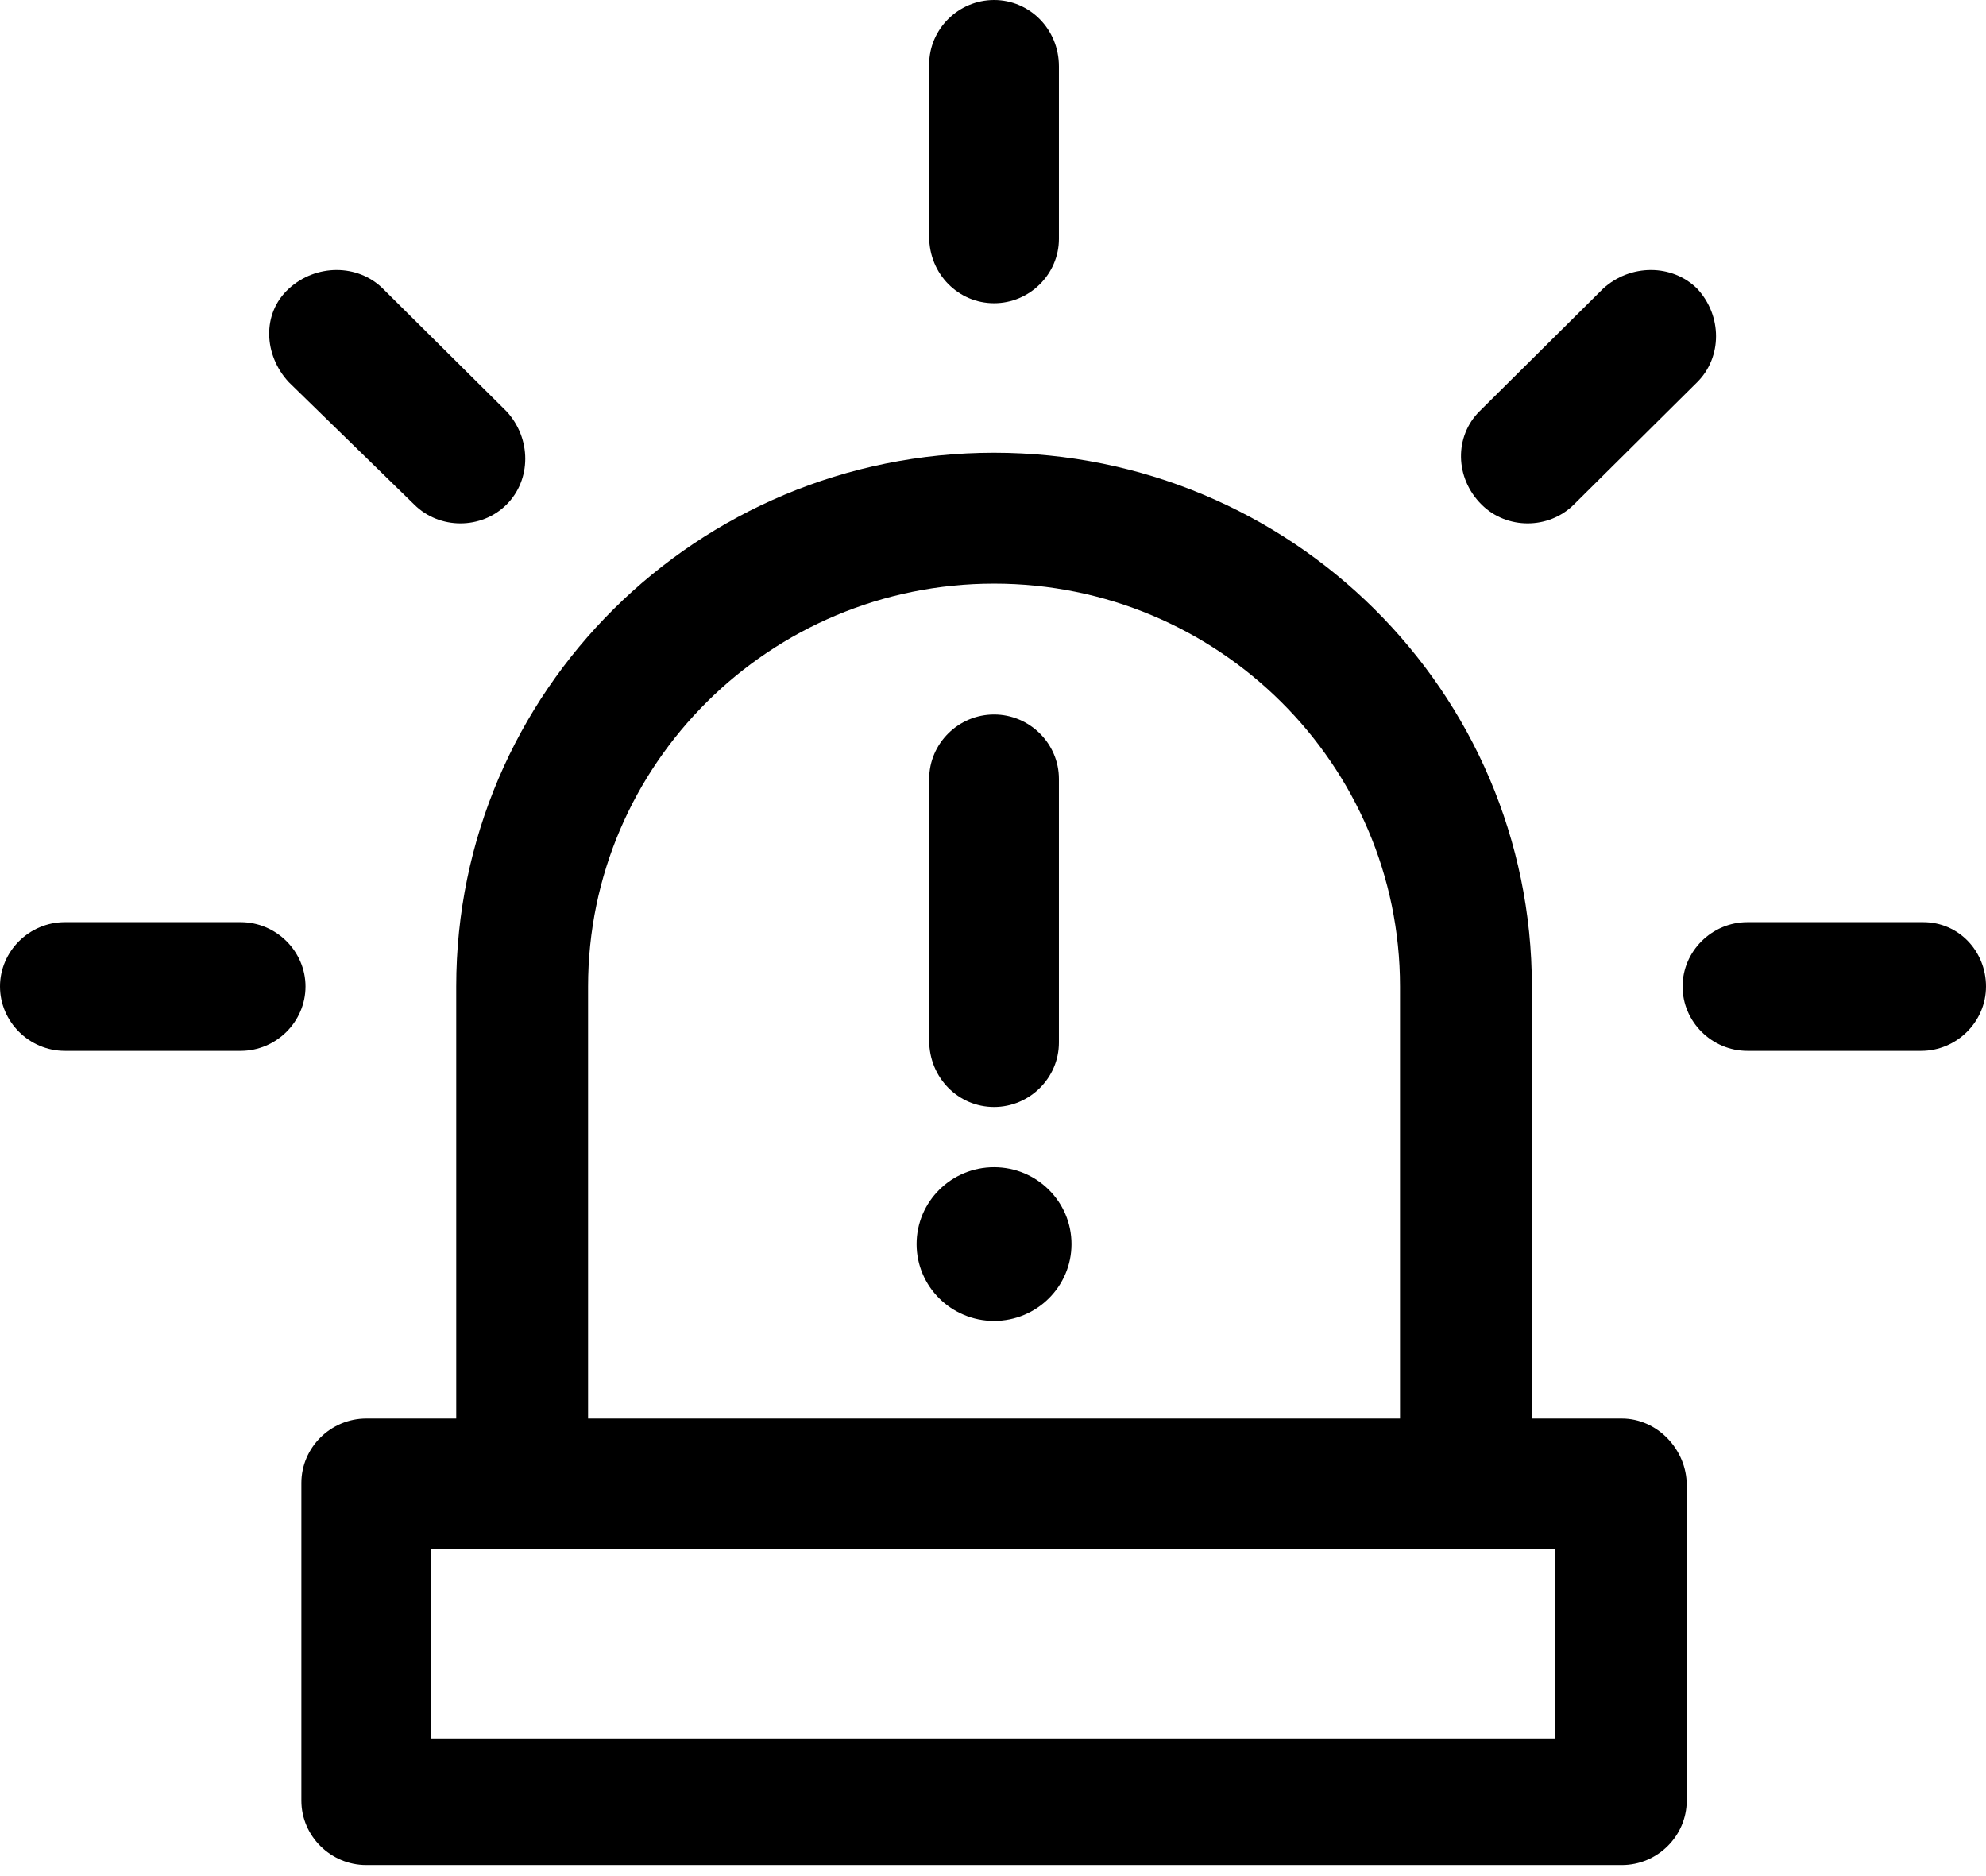 <svg width="36" height="34" viewBox="0 0 36 34" fill="none" xmlns="http://www.w3.org/2000/svg">
<path d="M18.019 5.495C18.664 5.495 19.195 4.968 19.195 4.329V1.204C19.195 0.527 18.664 0 18.019 0C17.374 0 16.843 0.527 16.843 1.167V4.291C16.843 4.968 17.374 5.495 18.019 5.495Z" fill="black"/>
<path d="M7.511 9.146C7.739 9.372 8.042 9.485 8.346 9.485C8.649 9.485 8.953 9.372 9.18 9.146C9.635 8.695 9.635 7.942 9.18 7.453L6.942 5.232C6.487 4.78 5.728 4.78 5.235 5.232C4.742 5.683 4.78 6.436 5.235 6.926L7.511 9.146Z" fill="black"/>
<path d="M4.362 16.712H1.176C0.531 16.712 0 17.239 0 17.878C0 18.518 0.531 19.045 1.176 19.045H4.362C5.007 19.045 5.538 18.518 5.538 17.878C5.538 17.239 5.007 16.712 4.362 16.712Z" fill="black"/>
<path d="M34.862 16.712H31.675C31.031 16.712 30.5 17.239 30.5 17.878C30.5 18.518 31.031 19.045 31.675 19.045H34.824C35.469 19.045 36 18.518 36 17.878C36 17.239 35.507 16.712 34.862 16.712Z" fill="black"/>
<path d="M27.692 9.485C27.996 9.485 28.299 9.372 28.527 9.146L30.765 6.926C31.22 6.474 31.22 5.721 30.765 5.232C30.31 4.78 29.551 4.78 29.058 5.232L26.82 7.453C26.365 7.904 26.365 8.657 26.858 9.146C27.085 9.372 27.389 9.485 27.692 9.485Z" fill="black"/>
<path d="M29.399 25.708H27.768V17.879C27.768 12.534 23.406 8.205 18.019 8.205C12.632 8.205 8.27 12.534 8.27 17.879V25.708H6.639C5.994 25.708 5.463 26.235 5.463 26.874V32.633C5.463 33.273 5.994 33.8 6.639 33.8H29.399C30.044 33.8 30.575 33.273 30.575 32.633V26.912C30.575 26.272 30.044 25.708 29.399 25.708ZM10.66 17.879C10.66 13.851 13.96 10.577 18.019 10.577C22.078 10.577 25.378 13.851 25.378 17.879V25.708H10.66V17.879ZM28.223 31.504H7.815V28.079H28.186V31.504H28.223Z" fill="black"/>
<path d="M18.019 20.062C18.664 20.062 19.195 19.535 19.195 18.895V14.115C19.195 13.475 18.664 12.948 18.019 12.948C17.374 12.948 16.843 13.475 16.843 14.115V18.857C16.843 19.535 17.374 20.062 18.019 20.062Z" fill="black"/>
<path d="M18.019 23.939C18.794 23.939 19.423 23.315 19.423 22.546C19.423 21.777 18.794 21.153 18.019 21.153C17.244 21.153 16.615 21.777 16.615 22.546C16.615 23.315 17.244 23.939 18.019 23.939Z" fill="black"/>
</svg>
